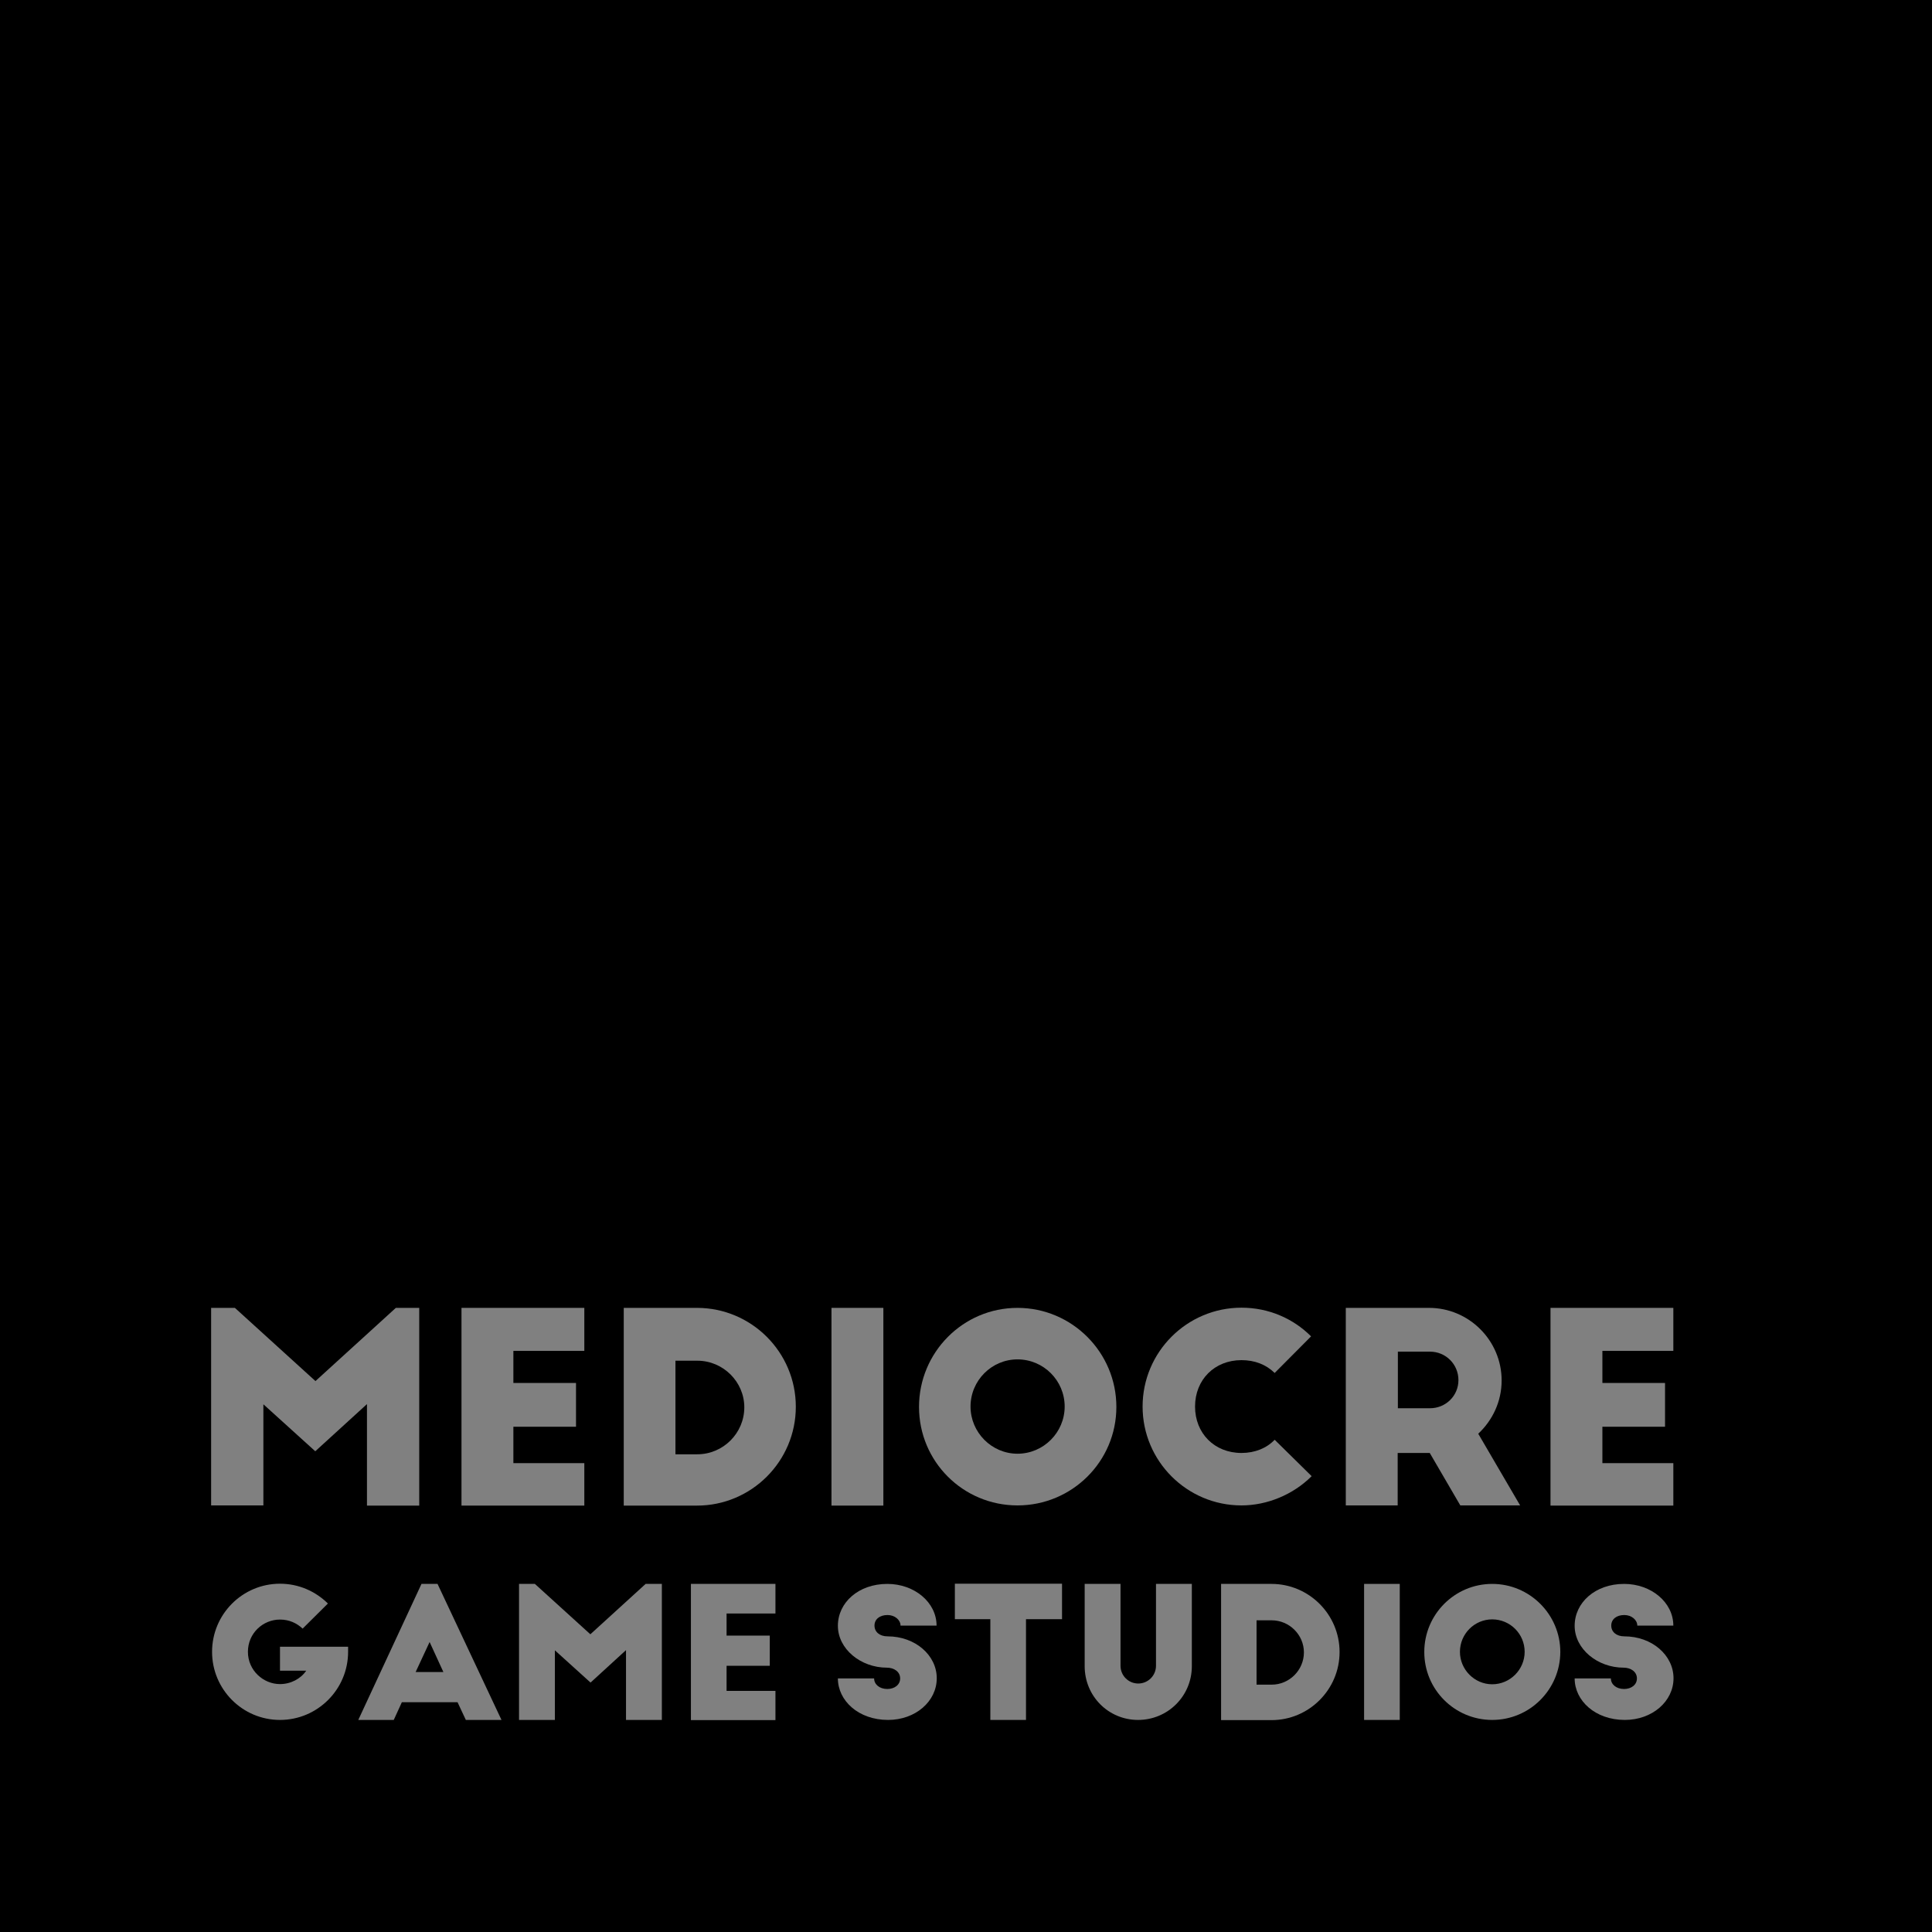 <?xml version="1.0" encoding="UTF-8"?>
<svg enable-background="new 0 0 1024 1024" version="1.1" viewBox="0 0 1024 1024" xml:space="preserve" xmlns="http://www.w3.org/2000/svg">
<style type="text/css">
	.st0{stroke:#000000;stroke-width:1.371;stroke-miterlimit:10;}
	.st1{fill:#808080;}
</style>
	<rect class="st0" width="1024" height="1024"/>
		<path class="st1" d="m112.4 875.5c0-19.9 16.1-36.1 36-36.1 9.9 0 18.8 4 25.4 10.5l-13.4 13.3c-3.1-2.9-7.1-4.8-12-4.8-9 0-17 7.2-17 17.1s8.2 17.1 17 17.1c5.7 0 11-2.8 13.9-7.1h-13.9v-12.7h36.1v2.7c0 19.9-16.2 36.1-36.1 36.1s-36-16.2-36-36.1z"/>
		<path class="st1" d="m223.4 839.5h8.5l33.9 72.1h-18.9l-4.4-9.4h-29.5l-4.3 9.4h-18.8l33.5-72.1zm11.6 46.7l-7.3-15.9-7.4 15.9h14.7z"/>
		<path class="st1" d="m274.9 839.5h8.6l29.4 26.7 29.3-26.7h8.6v72.1h-19v-37l-18.8 17.2-18.9-17.1v36.9h-19v-72.1z"/>
		<path class="st1" d="M366.2,839.5H411v15.7h-25.9v11.7H408v16h-22.9v13.3H411v15.5h-44.8V839.5z"/>
		<path class="st1" d="m444.1 889.6h19.2c0 3.1 2.8 5.6 7 5.6 3.8 0 6.8-2.2 6.8-5.6 0-3.6-3.3-5.7-7-5.7-13.9 0-26-9.9-26-22.2s10.9-22.2 26.2-22.2c14.4 0 26.1 9.8 26.1 22.1h-19.1c0-3-3-5.6-6.9-5.6-4.1 0-6.9 2.2-6.9 5.6s2.8 5.7 6.9 5.7c14.7 0 26.1 10 26.1 22.2 0 12.3-11.3 22.1-25.8 22.1-15.8 0-26.6-10.3-26.6-22z"/>
		<path class="st1" d="m524.8 858.2h-18.7v-18.8h56.8v18.8h-19.1v53.4h-18.9v-53.4z"/>
		<path class="st1" d="m574.9 883.1v-43.6h19v43.4c0 5.2 4.2 9.4 9.4 9.4s9.4-4.2 9.4-9.4v-43.4h19v43.6c0 15.9-12.8 28.5-28.5 28.5s-28.3-12.6-28.3-28.5z"/>
		<path class="st1" d="m647.2 839.5h26.7c19.9 0 36.1 16.2 36.1 36.1s-16.2 36.1-36.1 36.1h-26.7v-72.2zm26.8 53.4c9.4 0 17.1-7.7 17.1-17.1 0-9.3-7.7-17-17.1-17h-8v34.1h8z"/>
		<path class="st1" d="M723,839.5h18.9v72.1H723V839.5z"/>
		<path class="st1" d="m790.9 911.6c-19.9 0-36-16.1-36-36s16.1-36.1 36-36.1 36.1 16.2 36.1 36.1c-0.1 19.9-16.2 36-36.1 36zm0-53.3c-9.4 0-17.1 7.7-17.1 17.2 0 9.4 7.7 17.2 17.1 17.2 9.5 0 17.2-7.8 17.2-17.2 0-9.5-7.7-17.2-17.2-17.2z"/>
		<path class="st1" d="m834.6 889.6h19.2c0 3.1 2.8 5.6 7 5.6 3.8 0 6.8-2.2 6.8-5.6 0-3.6-3.3-5.7-7-5.7-13.9 0-26-9.9-26-22.2s10.9-22.2 26.2-22.2c14.4 0 26.1 9.8 26.1 22.1h-19.1c0-3-3-5.6-6.9-5.6-4.1 0-6.9 2.2-6.9 5.6s2.8 5.7 6.9 5.7c14.7 0 26.1 10 26.1 22.2 0 12.3-11.3 22.1-25.8 22.1-15.8 0-26.6-10.3-26.6-22z"/>
		<path class="st1" d="m112.1 693.2h12.4l42.7 38.8 42.6-38.8h12.4v104.8h-27.7v-53.8l-27.4 25-27.5-24.9v53.6h-27.7v-104.7z"/>
		<path class="st1" d="M244.6,693.2h65.1v22.8h-37.6v17h33.2v23.2h-33.2v19.3h37.6v22.5h-65.1V693.2z"/>
		<path class="st1" d="m330.6 693.2h38.8c28.9 0 52.4 23.5 52.4 52.4s-23.5 52.4-52.4 52.4h-38.8v-104.8zm39 77.6c13.7 0 24.9-11.2 24.9-24.9 0-13.5-11.2-24.7-24.9-24.7h-11.6v49.6h11.6z"/>
		<path class="st1" d="M440.7,693.2h27.5v104.8h-27.5V693.2z"/>
		<path class="st1" d="m539.3 797.9c-28.9 0-52.2-23.3-52.2-52.2s23.3-52.5 52.2-52.5 52.4 23.6 52.4 52.5-23.5 52.2-52.4 52.2zm0-77.4c-13.7 0-24.9 11.2-24.9 25 0 13.7 11.2 25 24.9 25 13.8 0 25-11.3 25-25 0-13.8-11.2-25-25-25z"/>
		<path class="st1" d="m605.6 745.5c0-28.9 23.5-52.4 52.4-52.4 14.4 0 27.4 5.7 36.9 15.2l-19.3 19.4c-4.6-4.5-10.6-6.8-17.6-6.8-14.2 0-24.6 10.3-24.6 24.6 0 14.2 10.3 24.6 24.6 24.6 7.1 0 13.3-2.5 17.6-7l19.6 19.3c-9.8 9.8-23.6 15.5-37.2 15.5-28.9 0-52.4-23.5-52.4-52.4z"/>
		<path class="st1" d="m713.3 693.2h44.1c21.2 0 38.5 17.3 38.5 38.5 0 11.2-4.9 21.2-12.4 28.2l22.2 38h-31.7l-16.2-27.8h-17v27.8h-27.5v-104.7zm44.6 53.2c8.4 0 15.1-6.6 15.1-14.9 0-8.4-6.7-15.1-15.1-15.1h-17v30h17z"/>
		<path class="st1" d="M821.8,693.2h65.1v22.8h-37.6v17h33.2v23.2h-33.2v19.3h37.6v22.5h-65.1V693.2z"/>
</svg>
